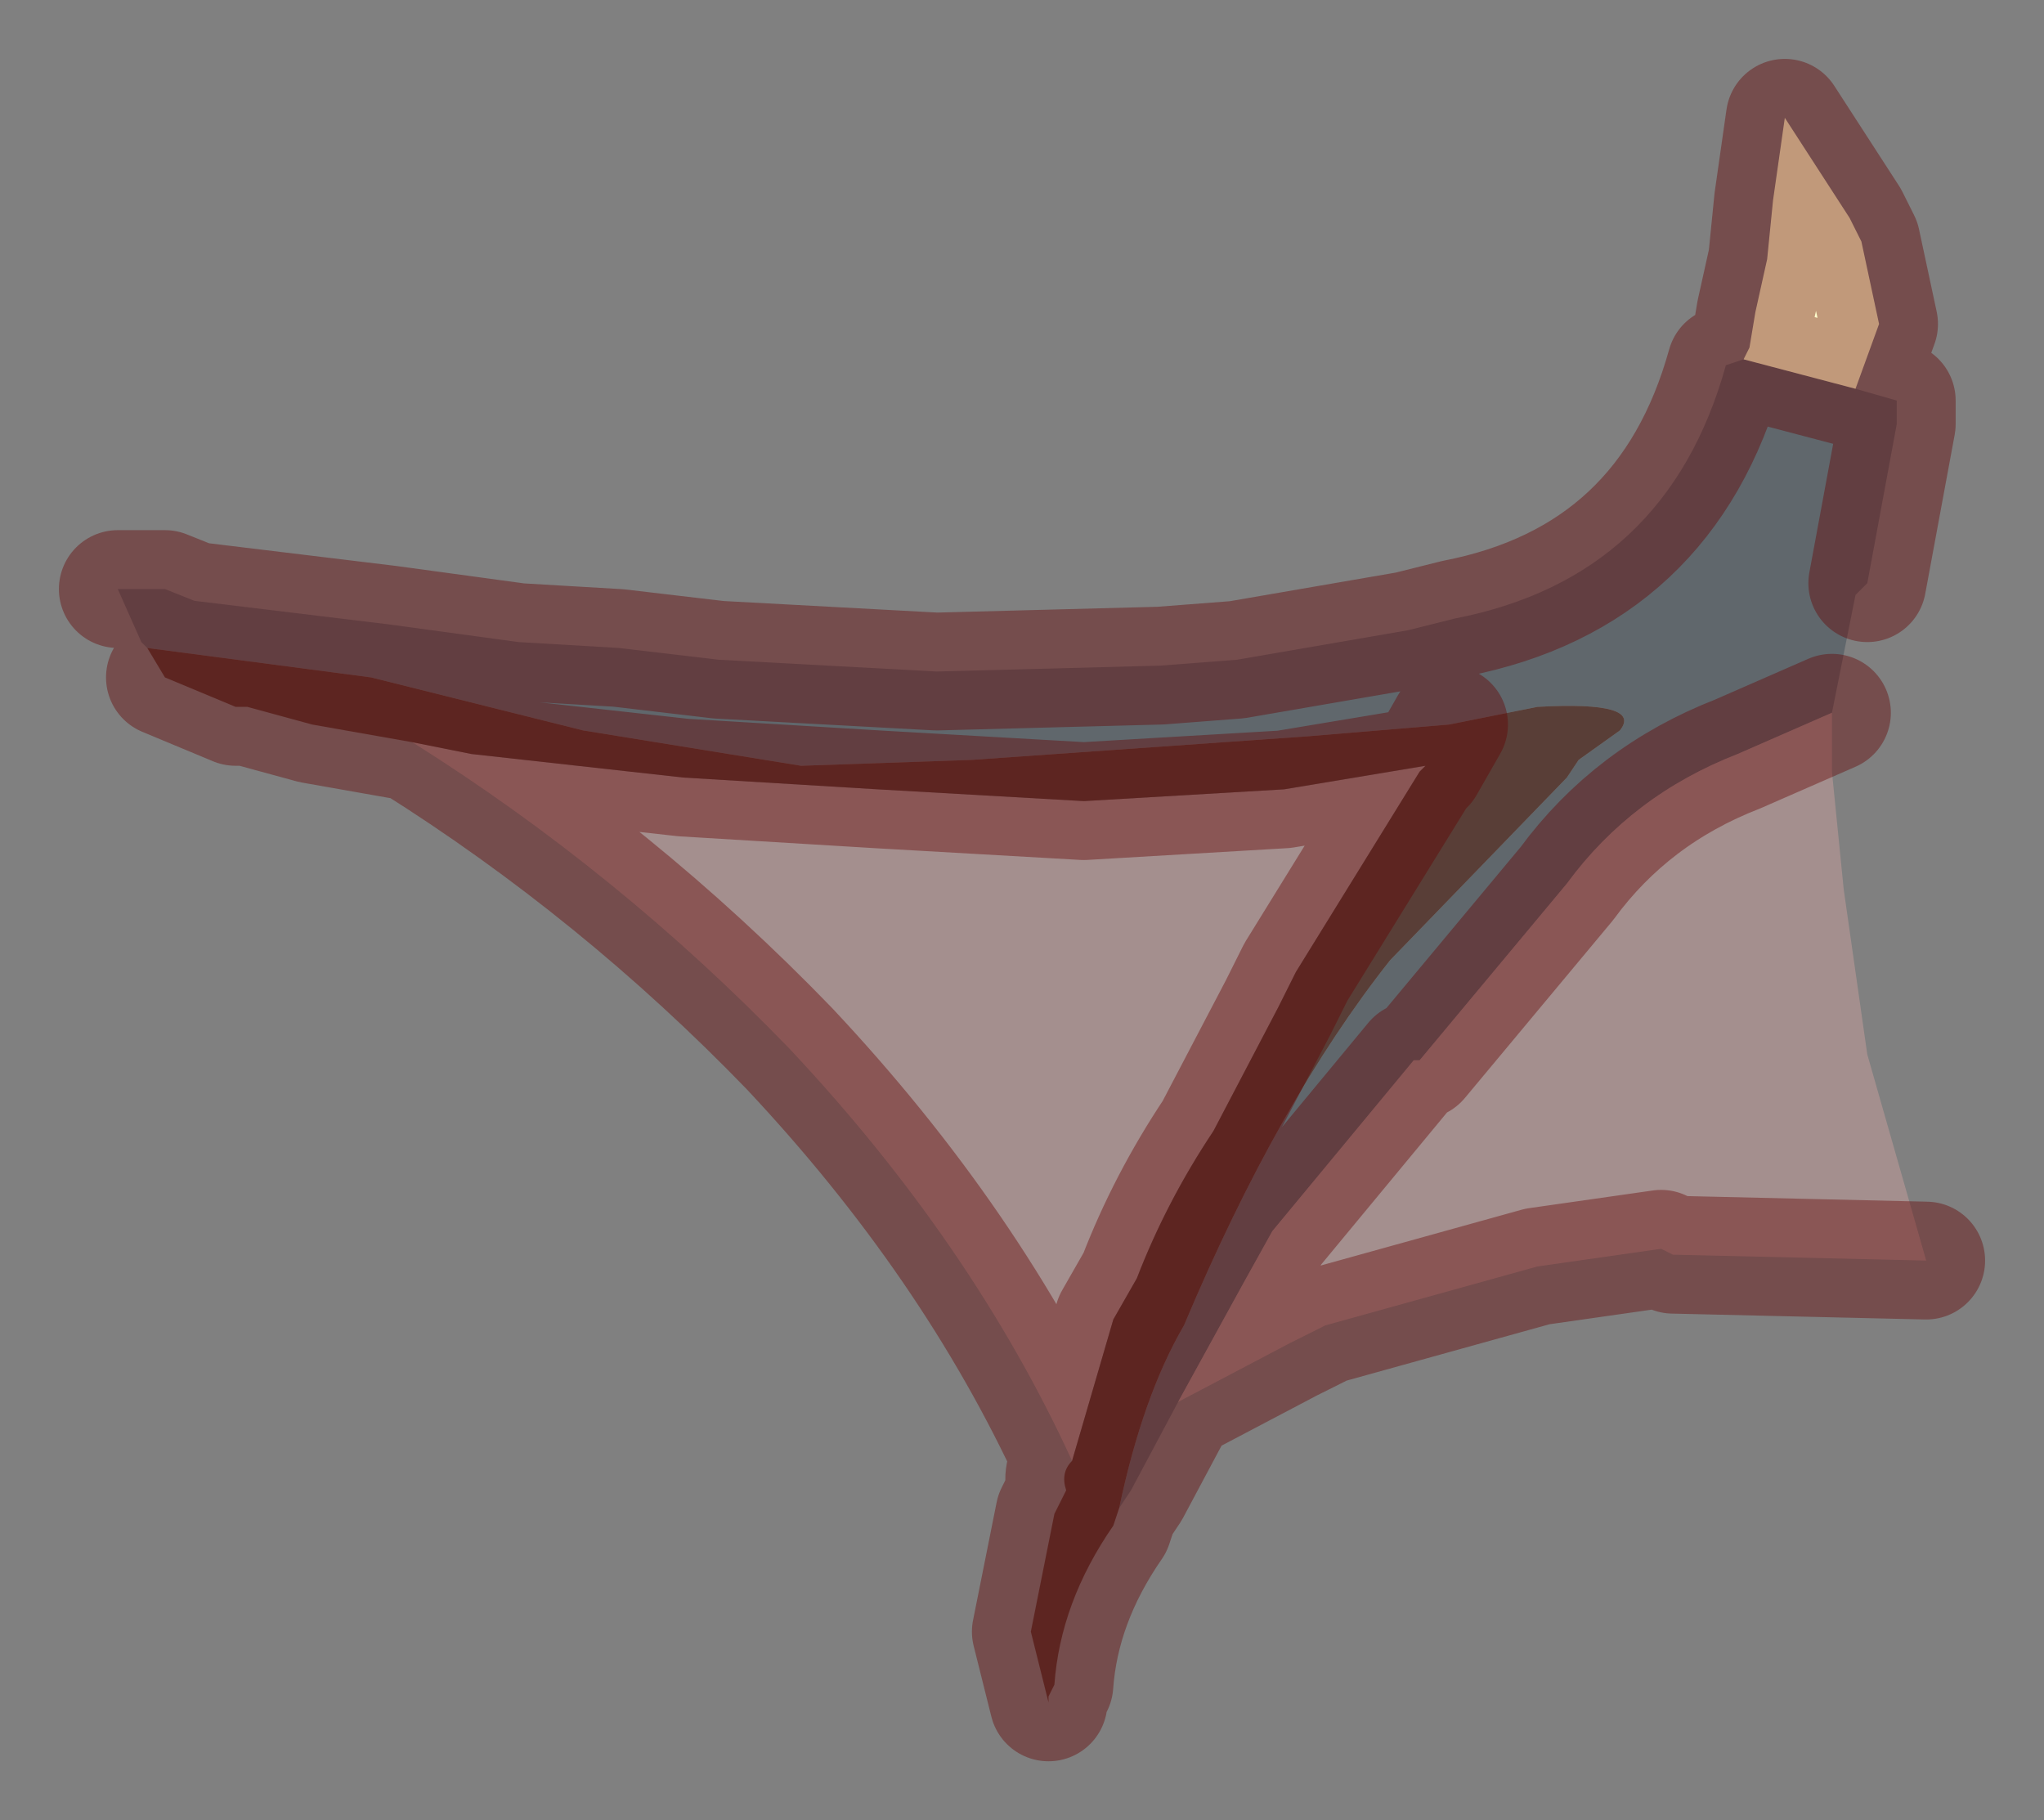 <?xml version="1.0" encoding="UTF-8" standalone="no"?>
<svg xmlns:xlink="http://www.w3.org/1999/xlink" height="15.45px" width="17.35px" xmlns="http://www.w3.org/2000/svg">
  <rect width="100%" height="100%" fill="#808080" stroke="none"/>
  <g transform="matrix(1.0, 0.0, 0.0, 1.0, 2.25, 5.5)">
    <path d="M-1.25 -0.5 L-0.85 -0.5 -0.6 -0.4 1.05 -0.2 2.15 -0.05 3.0 0.0 3.85 0.1 5.7 0.2 7.6 0.15 8.25 0.1 9.7 -0.15 10.1 -0.25 Q11.9 -0.6 12.4 -2.4 L12.55 -2.45 13.5 -2.2 13.85 -2.1 13.85 -1.9 13.6 -0.55 13.5 -0.45 13.3 0.55 12.5 0.9 Q11.6 1.25 11.05 2.0 L9.8 3.5 9.75 3.5 8.55 4.95 8.3 5.4 7.75 6.4 7.35 7.15 7.25 7.3 Q7.45 6.35 7.8 5.75 8.6 3.85 9.55 2.65 L11.05 1.1 11.15 0.95 11.5 0.7 Q11.7 0.45 10.8 0.5 L10.05 0.65 8.85 0.75 6.0 0.95 4.55 1.0 2.7 0.7 0.9 0.25 -1.0 0.0 -1.05 -0.05 -1.25 -0.5" fill="#60676c" fill-rule="evenodd" stroke="none"/>
    <path d="M12.55 -2.45 L12.6 -2.55 12.65 -2.85 12.75 -3.3 12.8 -3.8 12.9 -4.5 13.45 -3.65 13.55 -3.45 13.7 -2.75 13.5 -2.2 12.55 -2.45" fill="#ffffcc" fill-rule="evenodd" stroke="none"/>
    <path d="M13.3 0.55 L13.3 1.05 13.4 2.05 13.6 3.45 14.1 5.2 11.95 5.15 11.85 5.1 10.8 5.25 9.0 5.75 8.7 5.9 7.75 6.4 8.3 5.4 8.55 4.95 9.75 3.5 9.8 3.5 11.05 2.0 Q11.6 1.25 12.5 0.9 L13.3 0.55 M6.85 6.9 Q6.0 5.05 4.45 3.4 3.0 1.9 1.25 0.8 L1.75 0.9 3.55 1.1 5.2 1.2 6.95 1.3 8.65 1.2 9.85 1.0 9.8 1.05 8.75 2.75 8.6 3.05 8.05 4.1 Q7.65 4.7 7.4 5.35 L7.2 5.7 6.85 6.9" fill="#a48f8e" fill-rule="evenodd" stroke="none"/>
    <path d="M7.25 7.3 L7.2 7.45 Q6.75 8.1 6.7 8.8 L6.65 8.9 6.65 8.95 6.5 8.35 6.7 7.35 6.8 7.15 Q6.75 7.0 6.85 6.9 L7.2 5.7 7.4 5.35 Q7.65 4.7 8.05 4.1 L8.6 3.05 8.75 2.75 9.8 1.05 9.85 1.0 8.65 1.2 6.95 1.3 5.2 1.2 3.55 1.1 1.75 0.9 1.25 0.8 0.4 0.65 -0.15 0.5 -0.25 0.5 -0.85 0.25 -1.0 0.0 0.9 0.25 2.7 0.7 4.55 1.0 6.0 0.95 8.85 0.75 10.05 0.65 10.8 0.5 Q11.7 0.45 11.5 0.7 L11.15 0.95 11.05 1.1 9.55 2.65 Q8.6 3.85 7.8 5.75 7.45 6.35 7.25 7.3 M9.85 1.0 L10.05 0.65 9.85 1.0" fill="#593e37" fill-rule="evenodd" stroke="none"/>
    <path d="M-1.25 -0.5 L-0.85 -0.5 -0.6 -0.4 1.05 -0.2 2.15 -0.05 3.0 0.0 3.85 0.1 5.7 0.2 7.6 0.15 8.25 0.1 9.7 -0.15 10.1 -0.25 Q11.9 -0.6 12.4 -2.4 L12.55 -2.45 12.6 -2.55 12.65 -2.85 12.75 -3.3 12.8 -3.8 12.9 -4.5 13.45 -3.65 13.55 -3.45 13.7 -2.75 13.5 -2.2 13.85 -2.1 13.85 -1.9 13.6 -0.55 M14.1 5.2 L11.95 5.15 11.85 5.1 10.8 5.25 9.0 5.75 8.7 5.9 7.75 6.4 7.35 7.15 7.25 7.3 7.2 7.45 Q6.75 8.1 6.7 8.8 L6.65 8.9 6.65 8.95 6.5 8.35 6.7 7.35 6.8 7.15 Q6.75 7.0 6.85 6.9 6.0 5.05 4.45 3.4 3.0 1.9 1.25 0.8 L0.4 0.65 -0.15 0.5 -0.25 0.5 -0.85 0.25 M12.55 -2.45 L13.5 -2.2 M10.05 0.65 L9.85 1.0 8.65 1.2 6.95 1.3 5.2 1.2 3.55 1.1 1.75 0.9 1.25 0.8 M9.8 1.05 L8.75 2.75 8.6 3.05 8.05 4.1 Q7.65 4.7 7.4 5.35 L7.2 5.7 6.85 6.9 M13.3 0.55 L12.5 0.9 Q11.6 1.25 11.05 2.0 L9.8 3.5 9.75 3.5 8.55 4.95 8.3 5.4 7.75 6.4" fill="none" stroke="#660000" stroke-linecap="round" stroke-linejoin="round" stroke-opacity="0.4" stroke-width="1"/>
  </g>
</svg>
